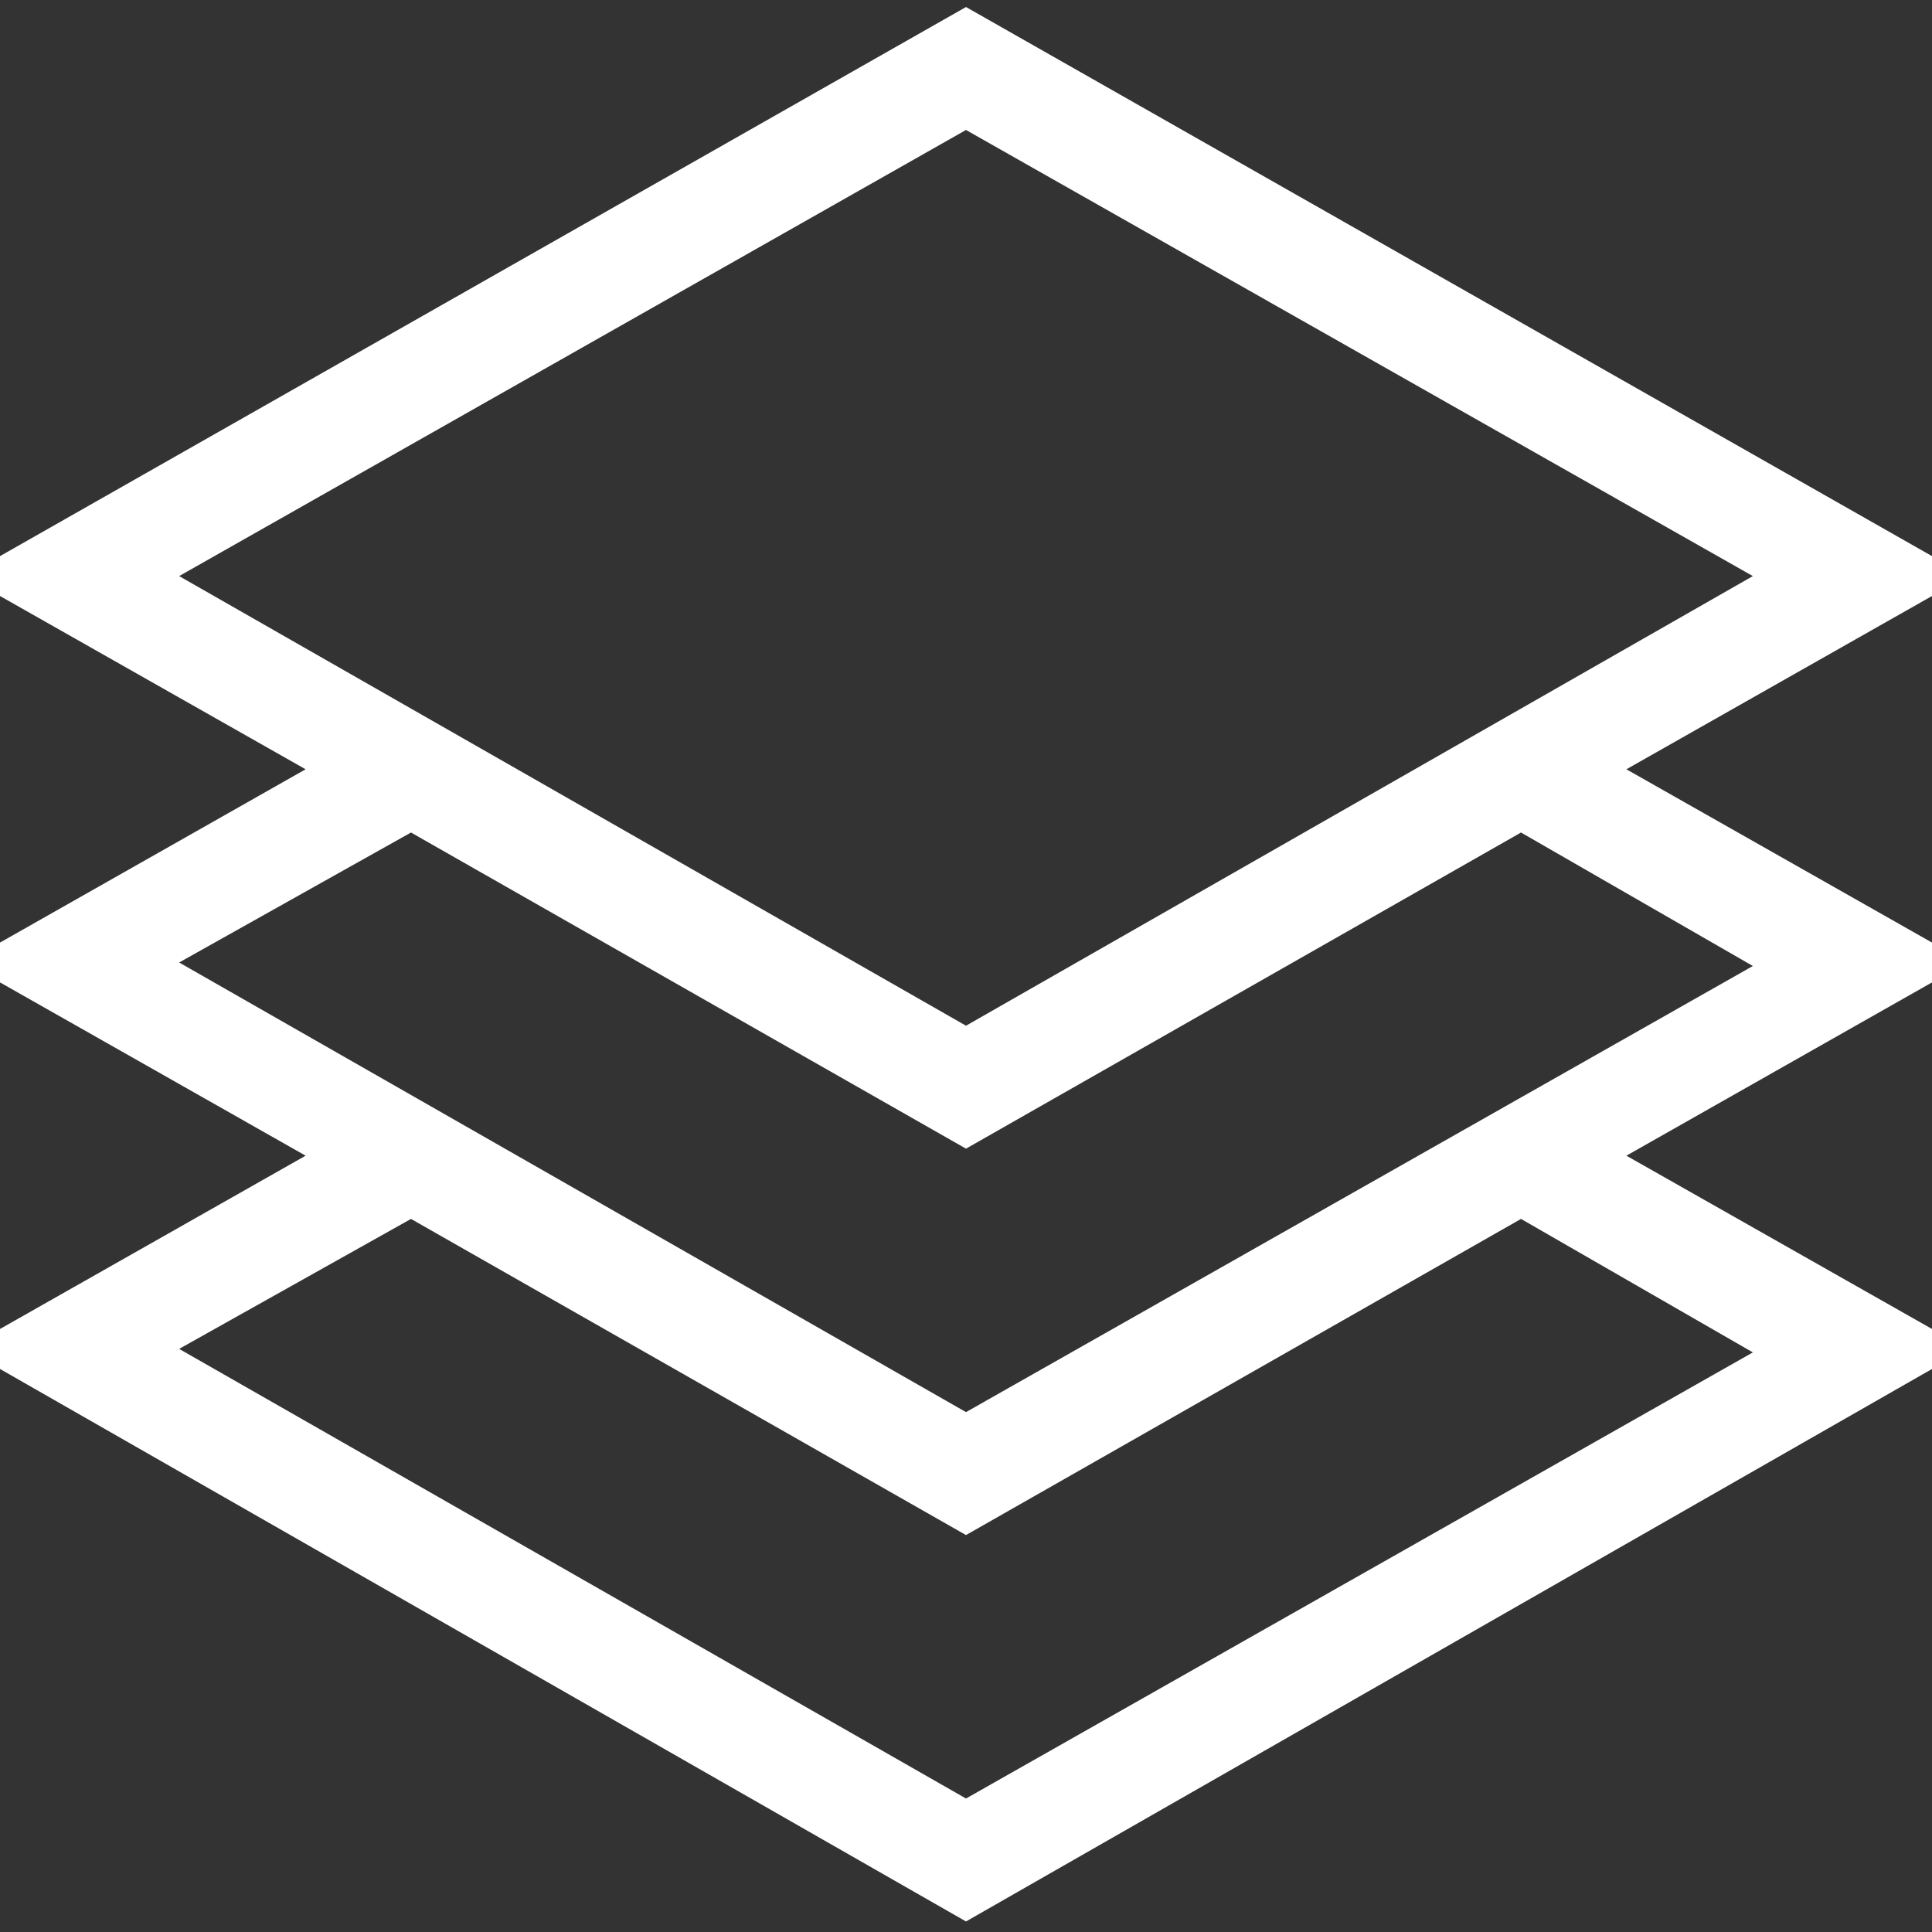 <?xml version="1.0" encoding="utf-8"?>
<!-- Generator: Adobe Illustrator 24.0.1, SVG Export Plug-In . SVG Version: 6.00 Build 0)  -->
<svg version="1.1" id="Capa_1" xmlns="http://www.w3.org/2000/svg" xmlns:xlink="http://www.w3.org/1999/xlink" x="0px" y="0px"
	 viewBox="0 0 55 55" style="enable-background:new 0 0 55 55;" xml:space="preserve">
<rect x="0" y="0" width="55" height="55" fill="#333333" stroke="none"/>
<style type="text/css">
	.st0{fill:#FFFFFF;}
</style>
<path class="st0" d="M46.3,32.9l9.7-5.5l-9.7-5.5l9.7-5.5L27.5,0.2L-1,16.4l9.7,5.5L-1,27.4l9.7,5.5L-1,38.4l28.5,16.3L56,38.4
	L46.3,32.9z M11.7,34.7l15.8,9l15.8-9l6.6,3.8L27.5,51.2L5.1,38.4L11.7,34.7z M11.7,23.7l15.8,9l15.8-9l6.6,3.8L27.5,40.2L5.1,27.4
	L11.7,23.7z M5.1,16.4L27.5,3.7l22.4,12.7L27.5,29.2L5.1,16.4z"/>
</svg>
